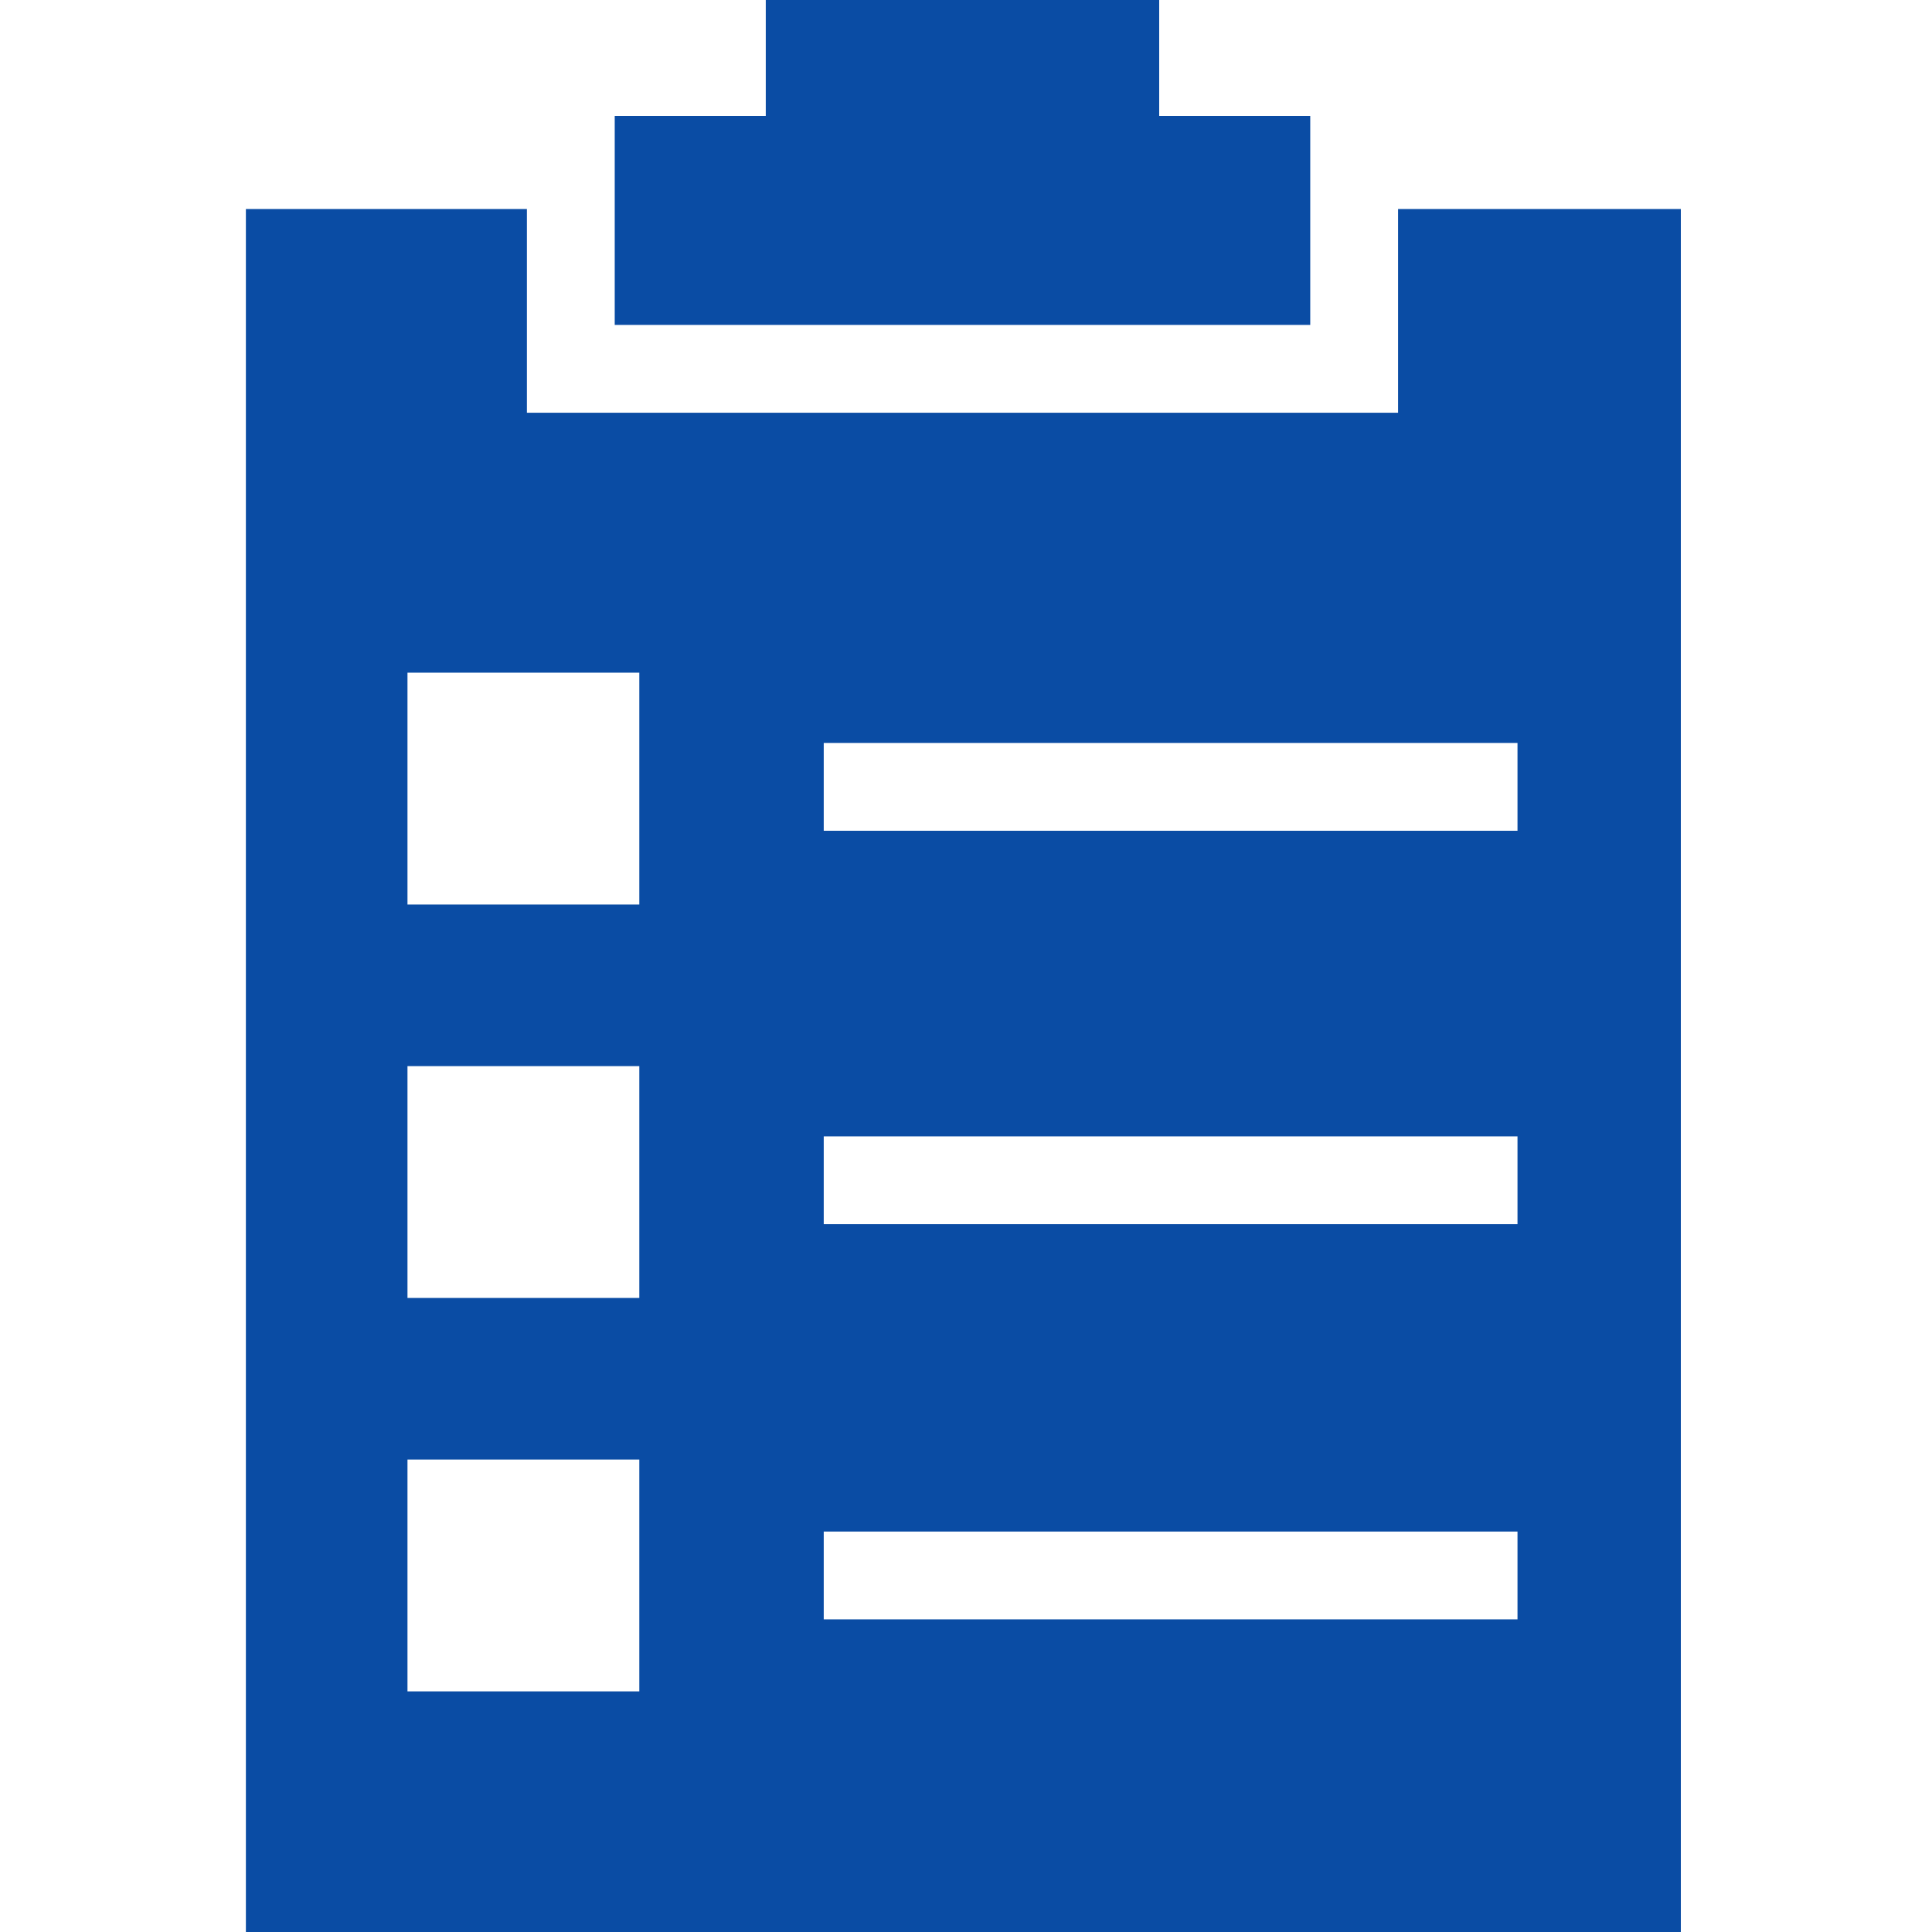 <?xml version="1.0" encoding="UTF-8"?>
<svg width="110px" height="110px" viewBox="0 0 110 110" version="1.1" xmlns="http://www.w3.org/2000/svg" xmlns:xlink="http://www.w3.org/1999/xlink">
    <title>NEXT Regulatory Intelligence_2@svg</title>
    <g id="NEXT-Regulatory-Intelligence_2" stroke="none" stroke-width="1" fill="none" fill-rule="evenodd">
        <g id="Group" transform="translate(14, -0)" fill="#0A4CA4" fill-rule="nonzero">
            <path d="M29.6,0 L29.6,6.6 L21,6.6 L21,18.5 L60.6,18.5 L60.6,6.6 L52,6.6 L52,0 L29.6,0 Z M0,11.9 L0,110.8 L81.7,110.8 L81.7,11.9 L65.6,11.9 L65.6,23.5 L16,23.5 L16,11.9 L0,11.9 Z M9.2,38.3 L22.4,38.3 L22.4,51.5 L9.2,51.5 L9.2,38.3 Z M32.9,42.3 L72.4,42.3 L72.4,47.3 L32.9,47.3 L32.9,42.3 Z M9.2,60.7 L22.4,60.7 L22.4,73.9 L9.2,73.9 L9.2,60.7 Z M32.9,64.7 L72.4,64.7 L72.4,69.7 L32.9,69.7 L32.9,64.7 Z M9.2,83.1 L22.4,83.1 L22.4,96.3 L9.2,96.3 L9.2,83.1 Z M32.9,87.2 L72.4,87.2 L72.4,92.2 L32.9,92.2 L32.9,87.2 Z" id="Shape"></path>
        </g>
    </g>
</svg>